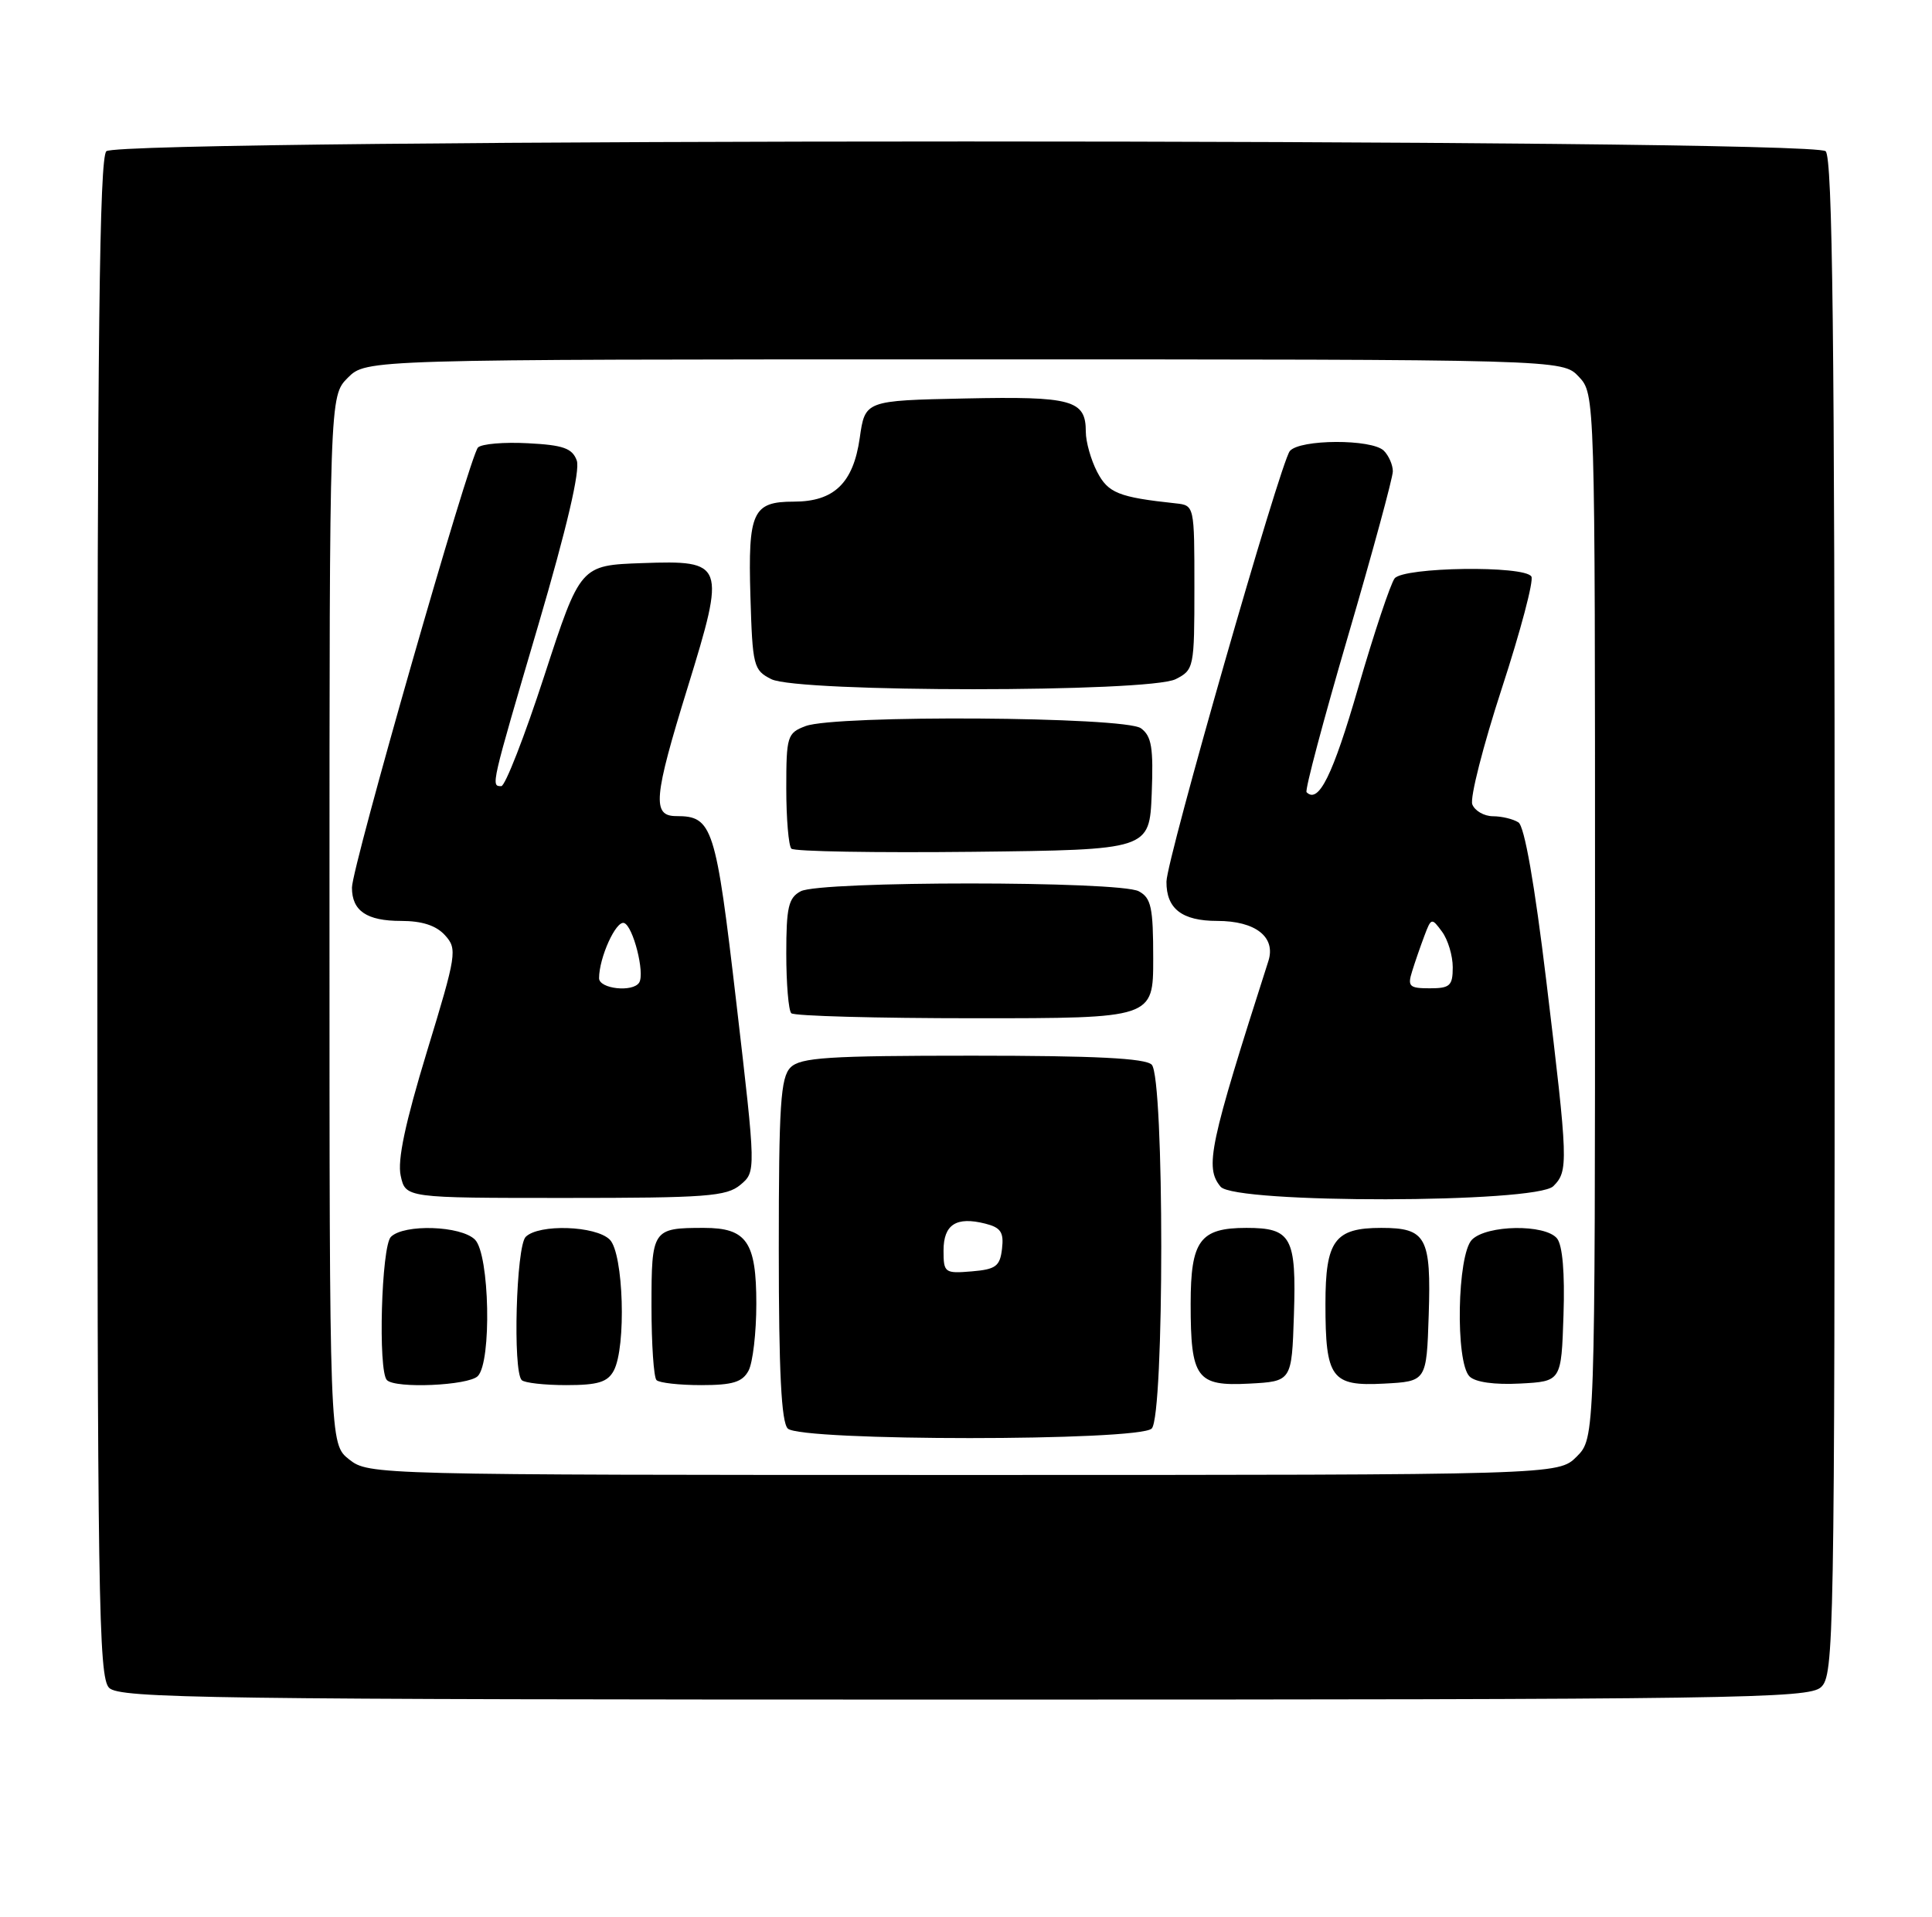 <?xml version="1.0" encoding="UTF-8" standalone="no"?>
<!DOCTYPE svg PUBLIC "-//W3C//DTD SVG 1.1//EN" "http://www.w3.org/Graphics/SVG/1.1/DTD/svg11.dtd" >
<svg xmlns="http://www.w3.org/2000/svg" xmlns:xlink="http://www.w3.org/1999/xlink" version="1.1" viewBox="0 0 258 256">
 <g >
 <path fill="currentColor"
d=" M 243.17 225.35 C 244.92 223.76 245.00 219.26 245.00 122.55 C 245.00 45.21 244.72 21.12 243.80 20.20 C 242.06 18.46 15.94 18.46 14.20 20.20 C 13.28 21.12 13.00 45.23 13.00 122.63 C 13.00 213.32 13.16 224.02 14.57 225.43 C 15.98 226.84 27.71 227.00 128.74 227.00 C 232.11 227.00 241.49 226.86 243.17 225.35 Z  M 46.63 194.93 C 44.00 192.85 44.00 192.85 44.00 122.88 C 44.00 52.91 44.00 52.91 46.45 50.45 C 48.91 48.00 48.91 48.00 128.78 48.00 C 208.65 48.00 208.65 48.00 210.83 50.31 C 213.00 52.63 213.00 52.63 213.00 122.36 C 213.00 192.09 213.00 192.09 210.55 194.55 C 208.09 197.00 208.09 197.00 128.68 197.00 C 49.86 197.00 49.25 196.98 46.63 194.93 Z  M 153.80 190.80 C 155.50 189.10 155.50 143.90 153.80 142.20 C 152.94 141.34 146.22 141.00 129.87 141.00 C 110.54 141.00 106.91 141.24 105.57 142.57 C 104.24 143.91 104.00 147.54 104.00 166.87 C 104.00 183.22 104.34 189.94 105.20 190.80 C 106.90 192.50 152.10 192.50 153.80 190.80 Z  M 63.80 183.80 C 65.68 181.92 65.38 167.53 63.43 165.57 C 61.56 163.70 53.95 163.45 52.20 165.20 C 50.93 166.47 50.46 183.13 51.67 184.33 C 52.82 185.49 62.54 185.06 63.80 183.80 Z  M 81.96 183.07 C 83.65 179.91 83.27 167.41 81.43 165.57 C 79.56 163.70 71.95 163.45 70.20 165.20 C 68.93 166.47 68.46 183.13 69.67 184.33 C 70.03 184.70 72.72 185.00 75.63 185.00 C 79.85 185.00 81.14 184.60 81.96 183.07 Z  M 99.96 183.07 C 100.53 182.00 101.00 177.98 101.00 174.14 C 101.00 165.87 99.71 164.00 94.01 164.00 C 87.12 164.00 87.00 164.19 87.00 174.44 C 87.00 179.51 87.30 183.97 87.67 184.33 C 88.03 184.70 90.72 185.00 93.63 185.00 C 97.85 185.00 99.14 184.60 99.96 183.07 Z  M 172.79 175.65 C 173.13 165.23 172.46 164.00 166.45 164.00 C 160.24 164.00 159.00 165.69 159.00 174.14 C 159.00 184.09 159.79 185.17 166.81 184.80 C 172.50 184.50 172.50 184.50 172.79 175.65 Z  M 190.79 175.65 C 191.13 165.23 190.46 164.00 184.45 164.00 C 178.24 164.00 177.00 165.69 177.00 174.14 C 177.00 184.09 177.79 185.17 184.81 184.80 C 190.50 184.50 190.50 184.50 190.79 175.65 Z  M 208.79 175.65 C 208.98 169.99 208.66 166.30 207.92 165.40 C 206.31 163.47 198.56 163.59 196.57 165.57 C 194.59 167.56 194.33 181.93 196.24 183.84 C 197.01 184.61 199.57 184.97 202.99 184.79 C 208.50 184.50 208.50 184.50 208.79 175.65 Z  M 98.87 158.25 C 100.96 156.50 100.96 156.50 98.34 134.00 C 95.58 110.30 95.16 109.00 90.31 109.00 C 87.06 109.00 87.27 106.56 91.84 91.78 C 96.94 75.24 96.79 74.82 85.77 75.21 C 77.50 75.50 77.50 75.50 72.69 90.25 C 70.05 98.36 67.46 105.00 66.94 105.00 C 65.55 105.00 65.52 105.11 71.88 83.50 C 75.70 70.49 77.50 62.81 77.02 61.50 C 76.42 59.87 75.21 59.44 70.49 59.20 C 67.31 59.03 64.32 59.28 63.83 59.77 C 62.73 60.87 47.00 115.79 47.00 118.55 C 47.00 121.66 48.97 123.00 53.55 123.00 C 56.36 123.00 58.25 123.61 59.43 124.92 C 61.09 126.75 60.98 127.45 57.01 140.46 C 54.11 150.00 53.05 154.97 53.51 157.04 C 54.16 160.00 54.16 160.00 75.47 160.00 C 94.30 160.00 97.02 159.80 98.87 158.25 Z  M 207.43 158.43 C 209.46 156.40 209.42 155.30 206.50 131.07 C 204.93 118.04 203.58 110.35 202.77 109.84 C 202.07 109.39 200.54 109.02 199.36 109.02 C 198.18 109.01 196.94 108.29 196.61 107.43 C 196.28 106.56 198.06 99.59 200.56 91.92 C 203.06 84.26 204.84 77.54 204.50 77.00 C 203.58 75.50 187.46 75.73 186.24 77.25 C 185.70 77.94 183.50 84.51 181.37 91.86 C 177.99 103.55 176.08 107.41 174.48 105.81 C 174.23 105.57 176.73 96.18 180.02 84.94 C 183.31 73.70 186.00 63.80 186.00 62.95 C 186.00 62.10 185.46 60.86 184.80 60.20 C 183.21 58.61 173.53 58.65 172.24 60.25 C 170.96 61.85 155.80 114.76 155.77 117.75 C 155.74 121.37 157.84 123.00 162.55 123.00 C 167.66 123.00 170.41 125.15 169.38 128.36 C 161.48 153.01 160.86 155.92 163.00 158.50 C 164.89 160.78 205.14 160.72 207.43 158.43 Z  M 154.00 128.04 C 154.00 121.18 153.73 119.93 152.07 119.04 C 149.48 117.65 109.52 117.65 106.93 119.04 C 105.29 119.91 105.00 121.18 105.00 127.37 C 105.00 131.38 105.30 134.97 105.67 135.33 C 106.03 135.70 117.06 136.00 130.17 136.00 C 154.00 136.00 154.00 136.00 154.00 128.04 Z  M 153.80 106.02 C 154.04 99.85 153.79 98.32 152.36 97.27 C 150.23 95.71 111.56 95.46 107.57 96.98 C 105.13 97.90 105.00 98.33 105.00 105.31 C 105.00 109.36 105.31 112.97 105.68 113.35 C 106.06 113.73 116.97 113.91 129.93 113.77 C 153.50 113.50 153.50 113.50 153.80 106.02 Z  M 157.00 90.71 C 159.44 89.47 159.50 89.17 159.50 78.47 C 159.50 67.51 159.50 67.50 157.00 67.23 C 149.36 66.41 147.97 65.85 146.50 63.00 C 145.68 61.41 145.00 59.01 145.00 57.67 C 145.00 53.42 143.20 52.92 128.87 53.22 C 115.52 53.50 115.52 53.50 114.81 58.50 C 113.95 64.52 111.38 67.00 106.01 67.00 C 100.51 67.00 99.88 68.36 100.21 79.62 C 100.49 88.97 100.62 89.51 103.00 90.71 C 106.55 92.50 153.46 92.50 157.00 90.71 Z  M 126.00 167.03 C 126.00 163.55 127.69 162.45 131.57 163.43 C 133.64 163.95 134.07 164.58 133.81 166.78 C 133.54 169.13 132.99 169.54 129.75 169.81 C 126.16 170.11 126.00 169.99 126.00 167.03 Z  M 80.00 130.65 C 80.00 127.91 82.26 122.92 83.34 123.28 C 84.54 123.68 86.14 129.96 85.36 131.23 C 84.53 132.57 80.00 132.08 80.00 130.65 Z  M 188.57 129.75 C 188.95 128.51 189.69 126.38 190.21 125.00 C 191.12 122.57 191.19 122.56 192.57 124.44 C 193.36 125.51 194.00 127.65 194.00 129.19 C 194.00 131.66 193.63 132.00 190.93 132.00 C 188.21 132.00 187.94 131.75 188.57 129.75 Z "/>
</g>
</svg>